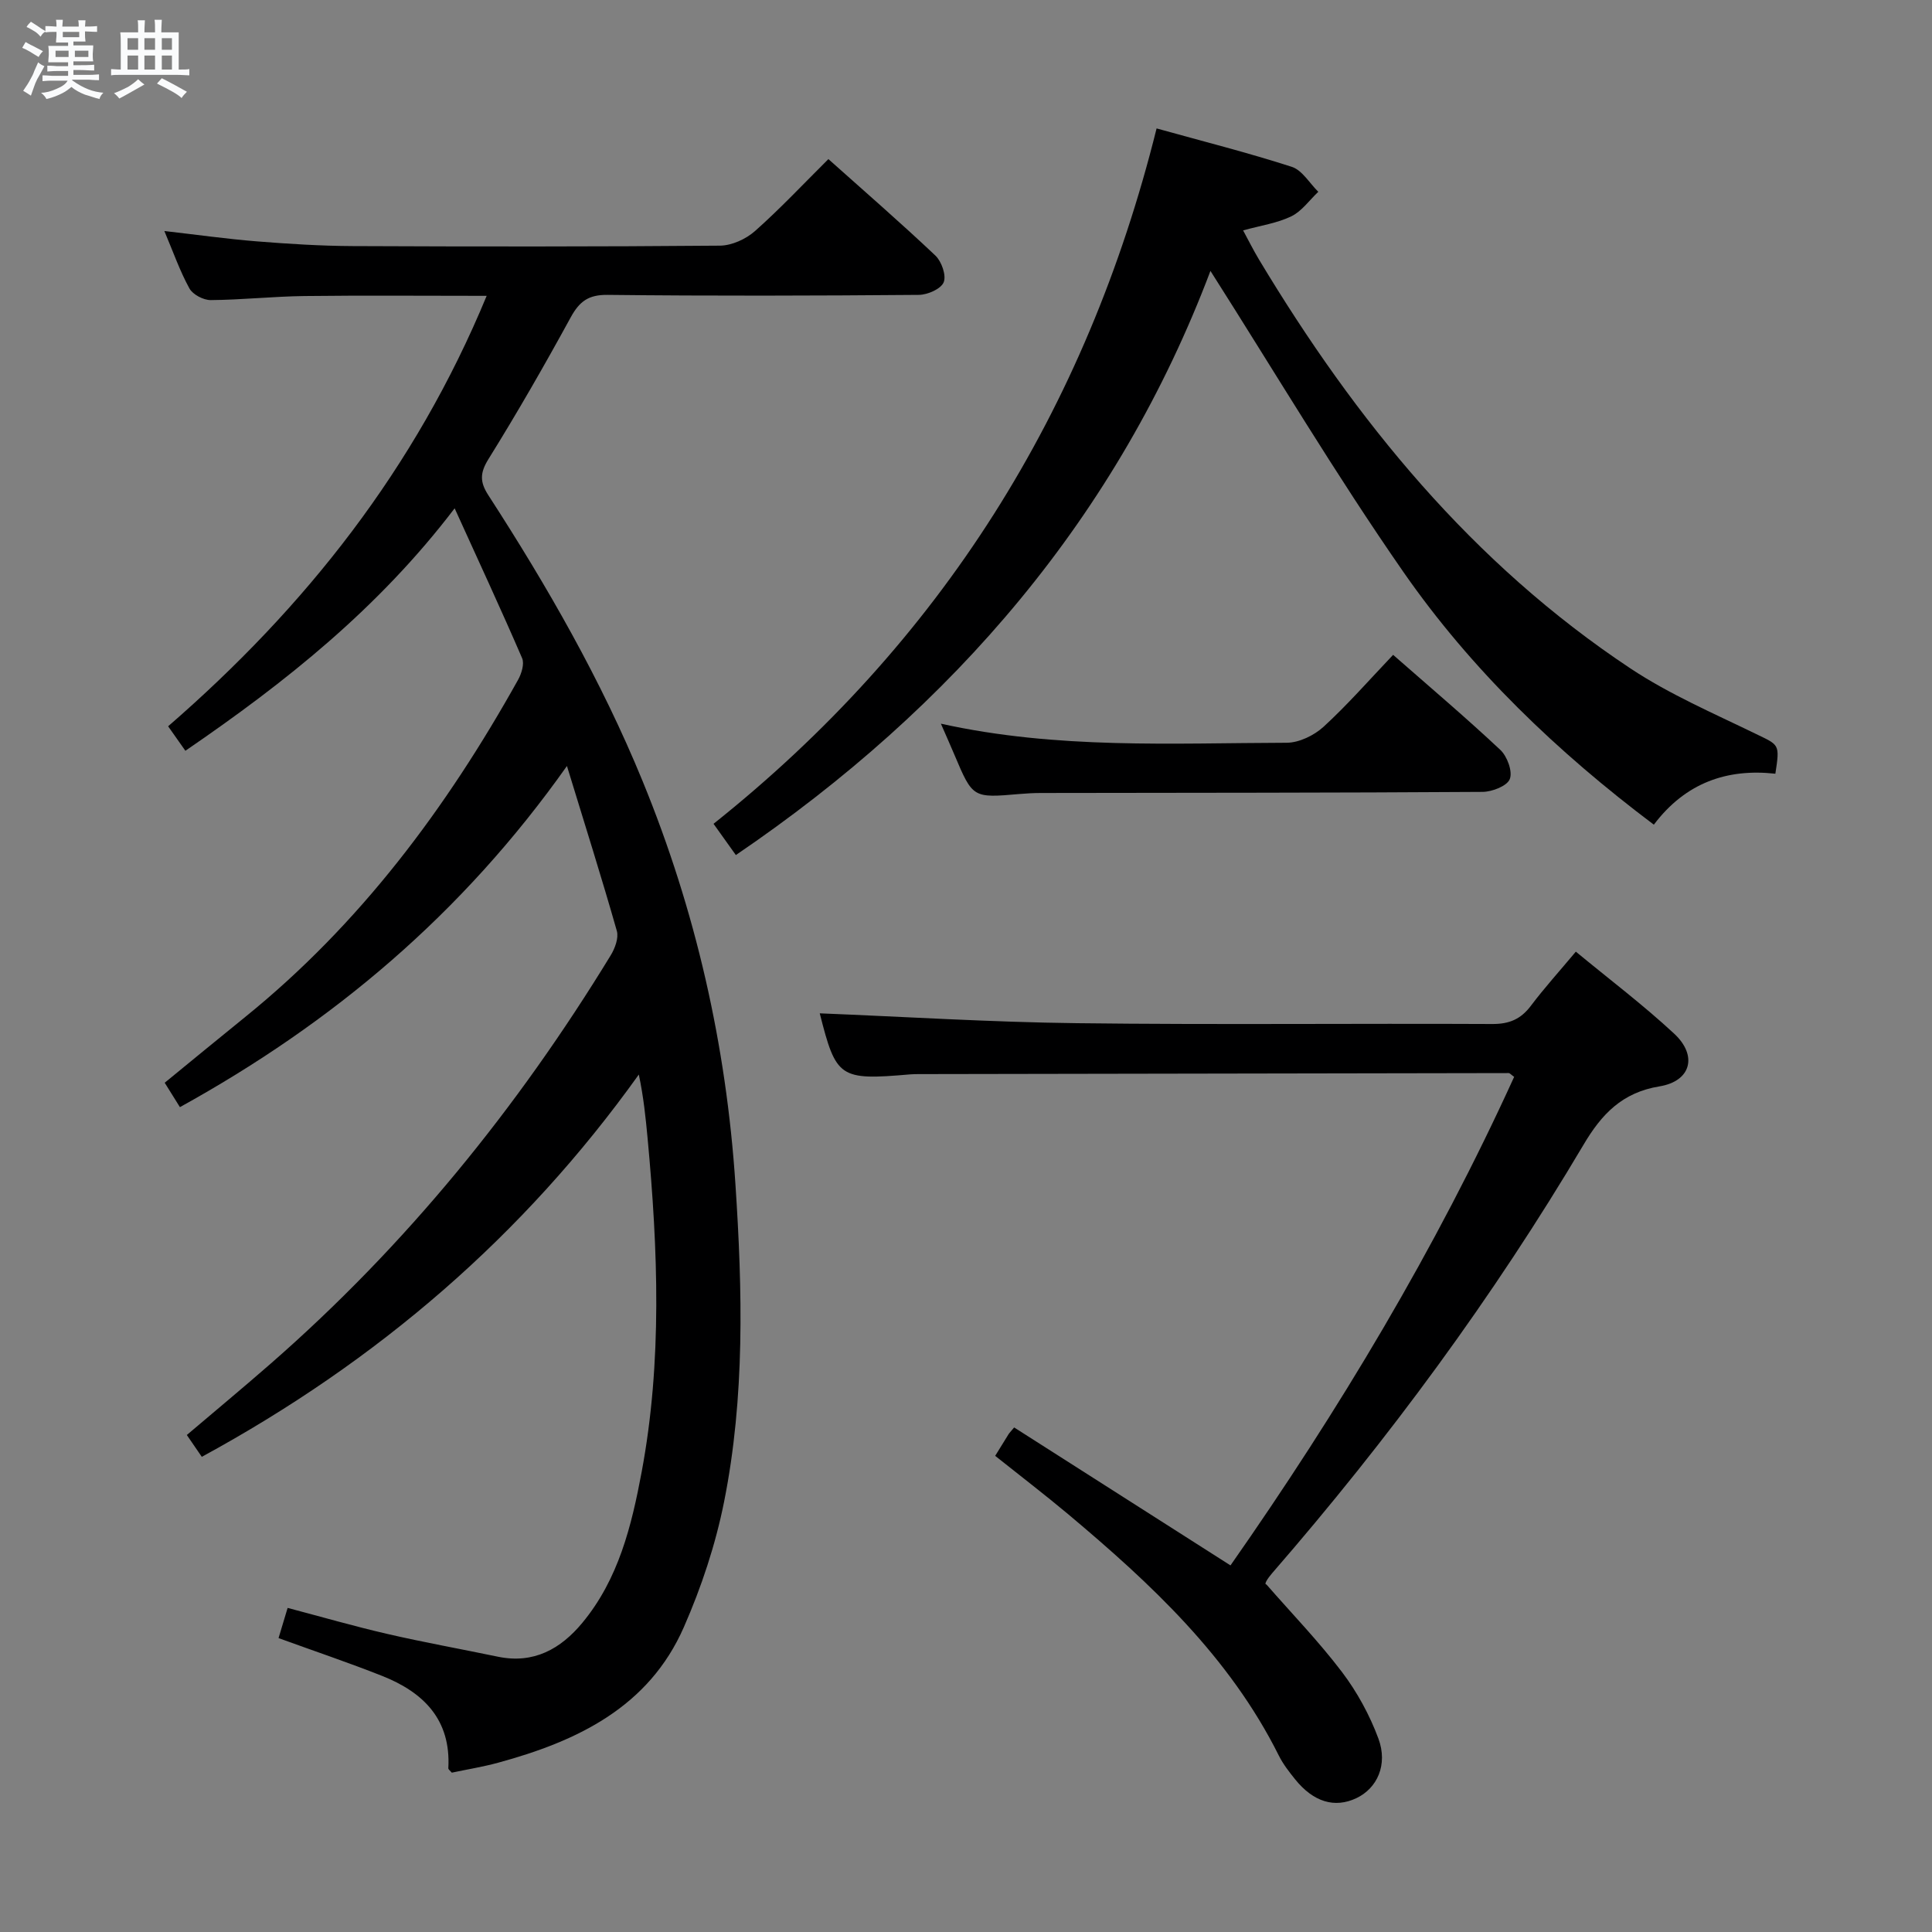 <svg enable-background="new 0 0 400 400" viewBox="0 0 400 400" xmlns="http://www.w3.org/2000/svg"><rect x="0" y="0" width="400" height="400" fill="#808080" stroke="none"/><path d="m6.8 9.5c.6.3 1.3.7 2.1 1.1-.4.4-.7.8-.9 1.2-.7-.4-1.3-.8-1.8-1.1s-1.1-.6-1.6-.8c.2-.4.5-.8.7-1.2.4.2.8.5 1.5.8zm.9 6.9c-.3.6-.5 1.1-.7 1.7s-.4 1.1-.6 1.7c-.6-.4-1.1-.7-1.6-1 .7-1 1.2-1.8 1.5-2.4.3-.5.6-1.1.8-1.7.3-.6.5-1.2.8-1.8.3.3.8.6 1.3.8-.7 1.3-1.2 2.2-1.5 2.7zm.1-11c.4.3 1 .7 1.7 1.1-.5.2-.8.6-1.1 1.1-.5-.6-1-1-1.4-1.2s-.9-.6-1.5-.8c.2-.4.5-.7.9-1.1.5.3.9.6 1.4.9zm10.5 13.1c1 .4 2 .6 3.1.7-.4.4-.7.8-.8 1.3-.9-.2-1.9-.6-3-.9-1-.4-2-.9-2.8-1.6-.5.4-1.1.9-1.9 1.3s-1.9.9-3.3 1.2c-.1-.3-.5-.8-1.1-1.3 1 0 2.1-.3 3.2-.8 1.2-.5 1.9-1 2.3-1.7h-3.2c-.4 0-1 0-2 .1v-1.2c1 0 1.7.1 2 .1h3.3v-1h-2.3c-.2 0-.9 0-2 .1v-1.2c1.2 0 1.9.1 2 .1h2.3v-.8h-4.1c0-.7.1-1.2.1-1.6 0-.5 0-1.1-.1-1.8h4.1v-.7h-2.5c0-.6.1-1.1.1-1.6v-.6h-.5c-.4 0-1 0-1.8.1v-1.3c1.2 0 1.9.1 2.1.1h.2c0-.3 0-.8-.1-1.4h1.4c0 .6-.1 1-.1 1.4h3.4c0-.4 0-.8-.1-1.3h1.5c0 .4-.1.9-.1 1.3.7 0 1.5 0 2.5-.1v1.2c-1 0-1.8-.1-2.5-.1v.6c0 .3 0 .8.1 1.5h-2.5v.8h4.1c0 .7-.1 1.3-.1 1.8s0 1 .1 1.5h-4.1v.8h1.4c.8 0 1.8 0 2.9-.1v1.2c-1 0-1.9-.1-2.8-.1h-1.5v1h3.2c.3 0 1 0 2.1-.1v1.2c-1.1 0-1.8-.1-2.1-.1h-3.4l-.1.1c1.4 1 2.4 1.5 3.4 1.9zm-4.1-6.7v-1.3h-2.7v1.3zm2.2-4.1v-1.1h-3.4v1.1zm1.9 4.1v-1.3h-2.8v1.3z" fill="#fafbfc"/><path d="m37 6.7v2.3 5.4c1 0 1.8 0 2.2-.1v1.3c-.6 0-1.5-.1-2.5-.1h-11.9c-.7 0-1.3 0-1.8.1v-1.3c.5 0 1.1.1 2 .1v-5.2c0-1 0-1.8-.1-2.5h3.7c0-1.3 0-2.1-.1-2.5h1.5c0 .4-.1 1.3-.1 2.5h2.2c0-1.2 0-2.1-.1-2.6h1.5c0 .4-.1 1.3-.1 2.6zm-12.3 13.7c-.3-.4-.7-.8-1.1-1.1 1.1-.4 2.1-.9 2.9-1.3.8-.5 1.5-1 2.1-1.6.4.4.9.8 1.3 1.1-2.5 1.4-4.2 2.4-5.2 2.9zm3.9-10.1v-2.4h-2.2v2.4zm0 4.1v-2.9h-2.2v2.9zm3.5-4.1v-2.4h-2.2v2.4zm0 4.1v-2.9h-2.2v2.9zm.4 2.9 1-1.1c.6.3 1.4.7 2.5 1.3s2 1.1 2.7 1.5c-.4.4-.8.8-1.1 1.3-.8-.8-2.5-1.7-5.1-3zm3.1-7v-2.4h-2.1v2.4zm0 4.1v-2.9h-2.1v2.9z" fill="#fafbfc"/><g fill="#000001"><path d="m41.78 301.62c-1.09-1.59-2.01-2.92-3.1-4.52 5.9-5.01 11.73-9.85 17.44-14.84 27.93-24.41 51.03-52.87 70.32-84.47.88-1.44 1.68-3.59 1.27-5.05-3.12-10.96-6.56-21.83-10.33-34.15-21.65 30.62-48.46 53.15-80.13 70.63-1.1-1.76-2.04-3.27-3.15-5.05 5.64-4.61 11.13-9.14 16.66-13.61 23.8-19.25 41.7-43.28 56.5-69.81.72-1.29 1.34-3.31.84-4.48-4.33-10.03-8.94-19.95-13.97-31.03-15.78 20.71-34.93 35.96-55.75 50.2-1.15-1.63-2.24-3.19-3.57-5.07 28.42-24.65 51.18-53.4 65.95-89.12-13.17 0-25.44-.11-37.7.04-6.48.08-12.95.79-19.43.84-1.51.01-3.71-1.14-4.41-2.41-1.98-3.6-3.35-7.53-5.19-11.89 6.74.77 12.91 1.64 19.11 2.14 6.63.53 13.28.95 19.93.98 25.33.11 50.66.13 75.98-.09 2.45-.02 5.37-1.35 7.25-3.01 5.22-4.63 10.01-9.74 15.21-14.91 7.43 6.64 14.94 13.15 22.16 19.98 1.28 1.22 2.29 4.11 1.71 5.52-.56 1.38-3.32 2.59-5.13 2.61-21.49.18-42.99.24-64.48 0-3.97-.04-5.81 1.37-7.62 4.67-5.42 9.92-11.05 19.73-17.02 29.33-1.79 2.88-1.79 4.75-.03 7.47 12.22 18.87 23.39 38.34 31.94 59.19 10.99 26.79 17.33 54.64 19.23 83.57 1.45 21.98 1.97 43.94-2.35 65.62-1.77 8.87-4.69 17.68-8.33 25.97-7.27 16.58-22.06 23.62-38.46 28.08-3.18.87-6.45 1.39-9.59 2.06-.34-.41-.73-.67-.72-.91.57-10.06-5.12-15.72-13.7-19.12-6.92-2.74-13.99-5.12-21.45-7.83.51-1.68 1.1-3.66 1.88-6.25 7.02 1.85 13.79 3.81 20.65 5.39 7.58 1.75 15.25 3.12 22.87 4.71 7.41 1.54 13.01-1.59 17.51-7.03 7.47-9.02 10.18-20.04 12.26-31.17 4.29-22.94 3.39-46.02 1.24-69.11-.4-4.27-.83-8.53-1.82-13.22-23.88 33.41-54.09 59.36-90.48 79.15z"/><path d="m206.04 301.42c1.02-1.66 1.89-3.07 2.77-4.48.17-.27.41-.5 1.16-1.4 14.7 9.37 29.48 18.79 44.79 28.56 22.42-32.04 42.49-65.49 58.73-101.15-.65-.45-.89-.78-1.14-.78-40.65.06-81.29.13-121.94.21-.67 0-1.34 0-2 .06-14.62 1.26-15.3.76-18.69-12.64 17.51.7 35.38 1.83 53.25 2.04 28.65.35 57.31.03 85.97.17 3.52.02 5.92-.99 8.01-3.77 2.79-3.7 5.91-7.15 9.31-11.21 6.96 5.75 13.97 11.04 20.37 16.99 4.88 4.54 3.49 9.83-3.05 10.9-7.74 1.27-11.98 5.76-15.7 12.04-18.71 31.58-40.41 61.01-64.47 88.72-.97 1.12-1.78 2.38-1.22 2.36 5.24 6 10.81 11.76 15.62 18.09 3.15 4.15 5.76 8.93 7.57 13.81 2.02 5.45-.27 10.32-4.56 12.35-4.48 2.12-8.88.81-12.67-3.89-1.25-1.55-2.5-3.16-3.38-4.92-10.21-20.47-26.5-35.61-43.64-50-4.84-4.05-9.86-7.89-15.09-12.06z"/><path d="m152.35 177.03c-1.57-2.2-3.01-4.21-4.62-6.47 47.04-37.48 77.21-85.58 91.73-143.97 9.52 2.65 18.85 5 27.99 7.95 2.16.7 3.68 3.4 5.49 5.17-1.84 1.73-3.41 4.01-5.57 5.07-2.92 1.42-6.3 1.9-10 2.92 1.12 2.07 2.13 4.1 3.29 6.03 20.01 33.32 44.19 62.95 76.89 84.65 8.1 5.38 17.2 9.29 25.99 13.57 4.84 2.35 4.98 2.05 4.03 8.24-9.99-1.11-18.6 1.86-25.16 10.55-20-15.05-37.79-32.07-51.88-52.36-14.02-20.18-26.6-41.36-39.92-62.29-19.14 50.64-53.08 90.24-98.26 120.94z"/><path d="m194.8 149.83c24.07 5.33 47.87 4.01 71.59 3.95 2.58-.01 5.68-1.52 7.64-3.31 5-4.59 9.5-9.74 14.4-14.89 7.58 6.65 15.06 12.98 22.19 19.67 1.43 1.34 2.58 4.46 1.97 6.04-.55 1.44-3.66 2.65-5.65 2.66-30.46.2-60.92.18-91.39.23-1.5 0-2.99.08-4.48.21-9.68.84-9.67.85-13.47-8.13-.82-1.94-1.68-3.87-2.8-6.43z"/></g></svg>